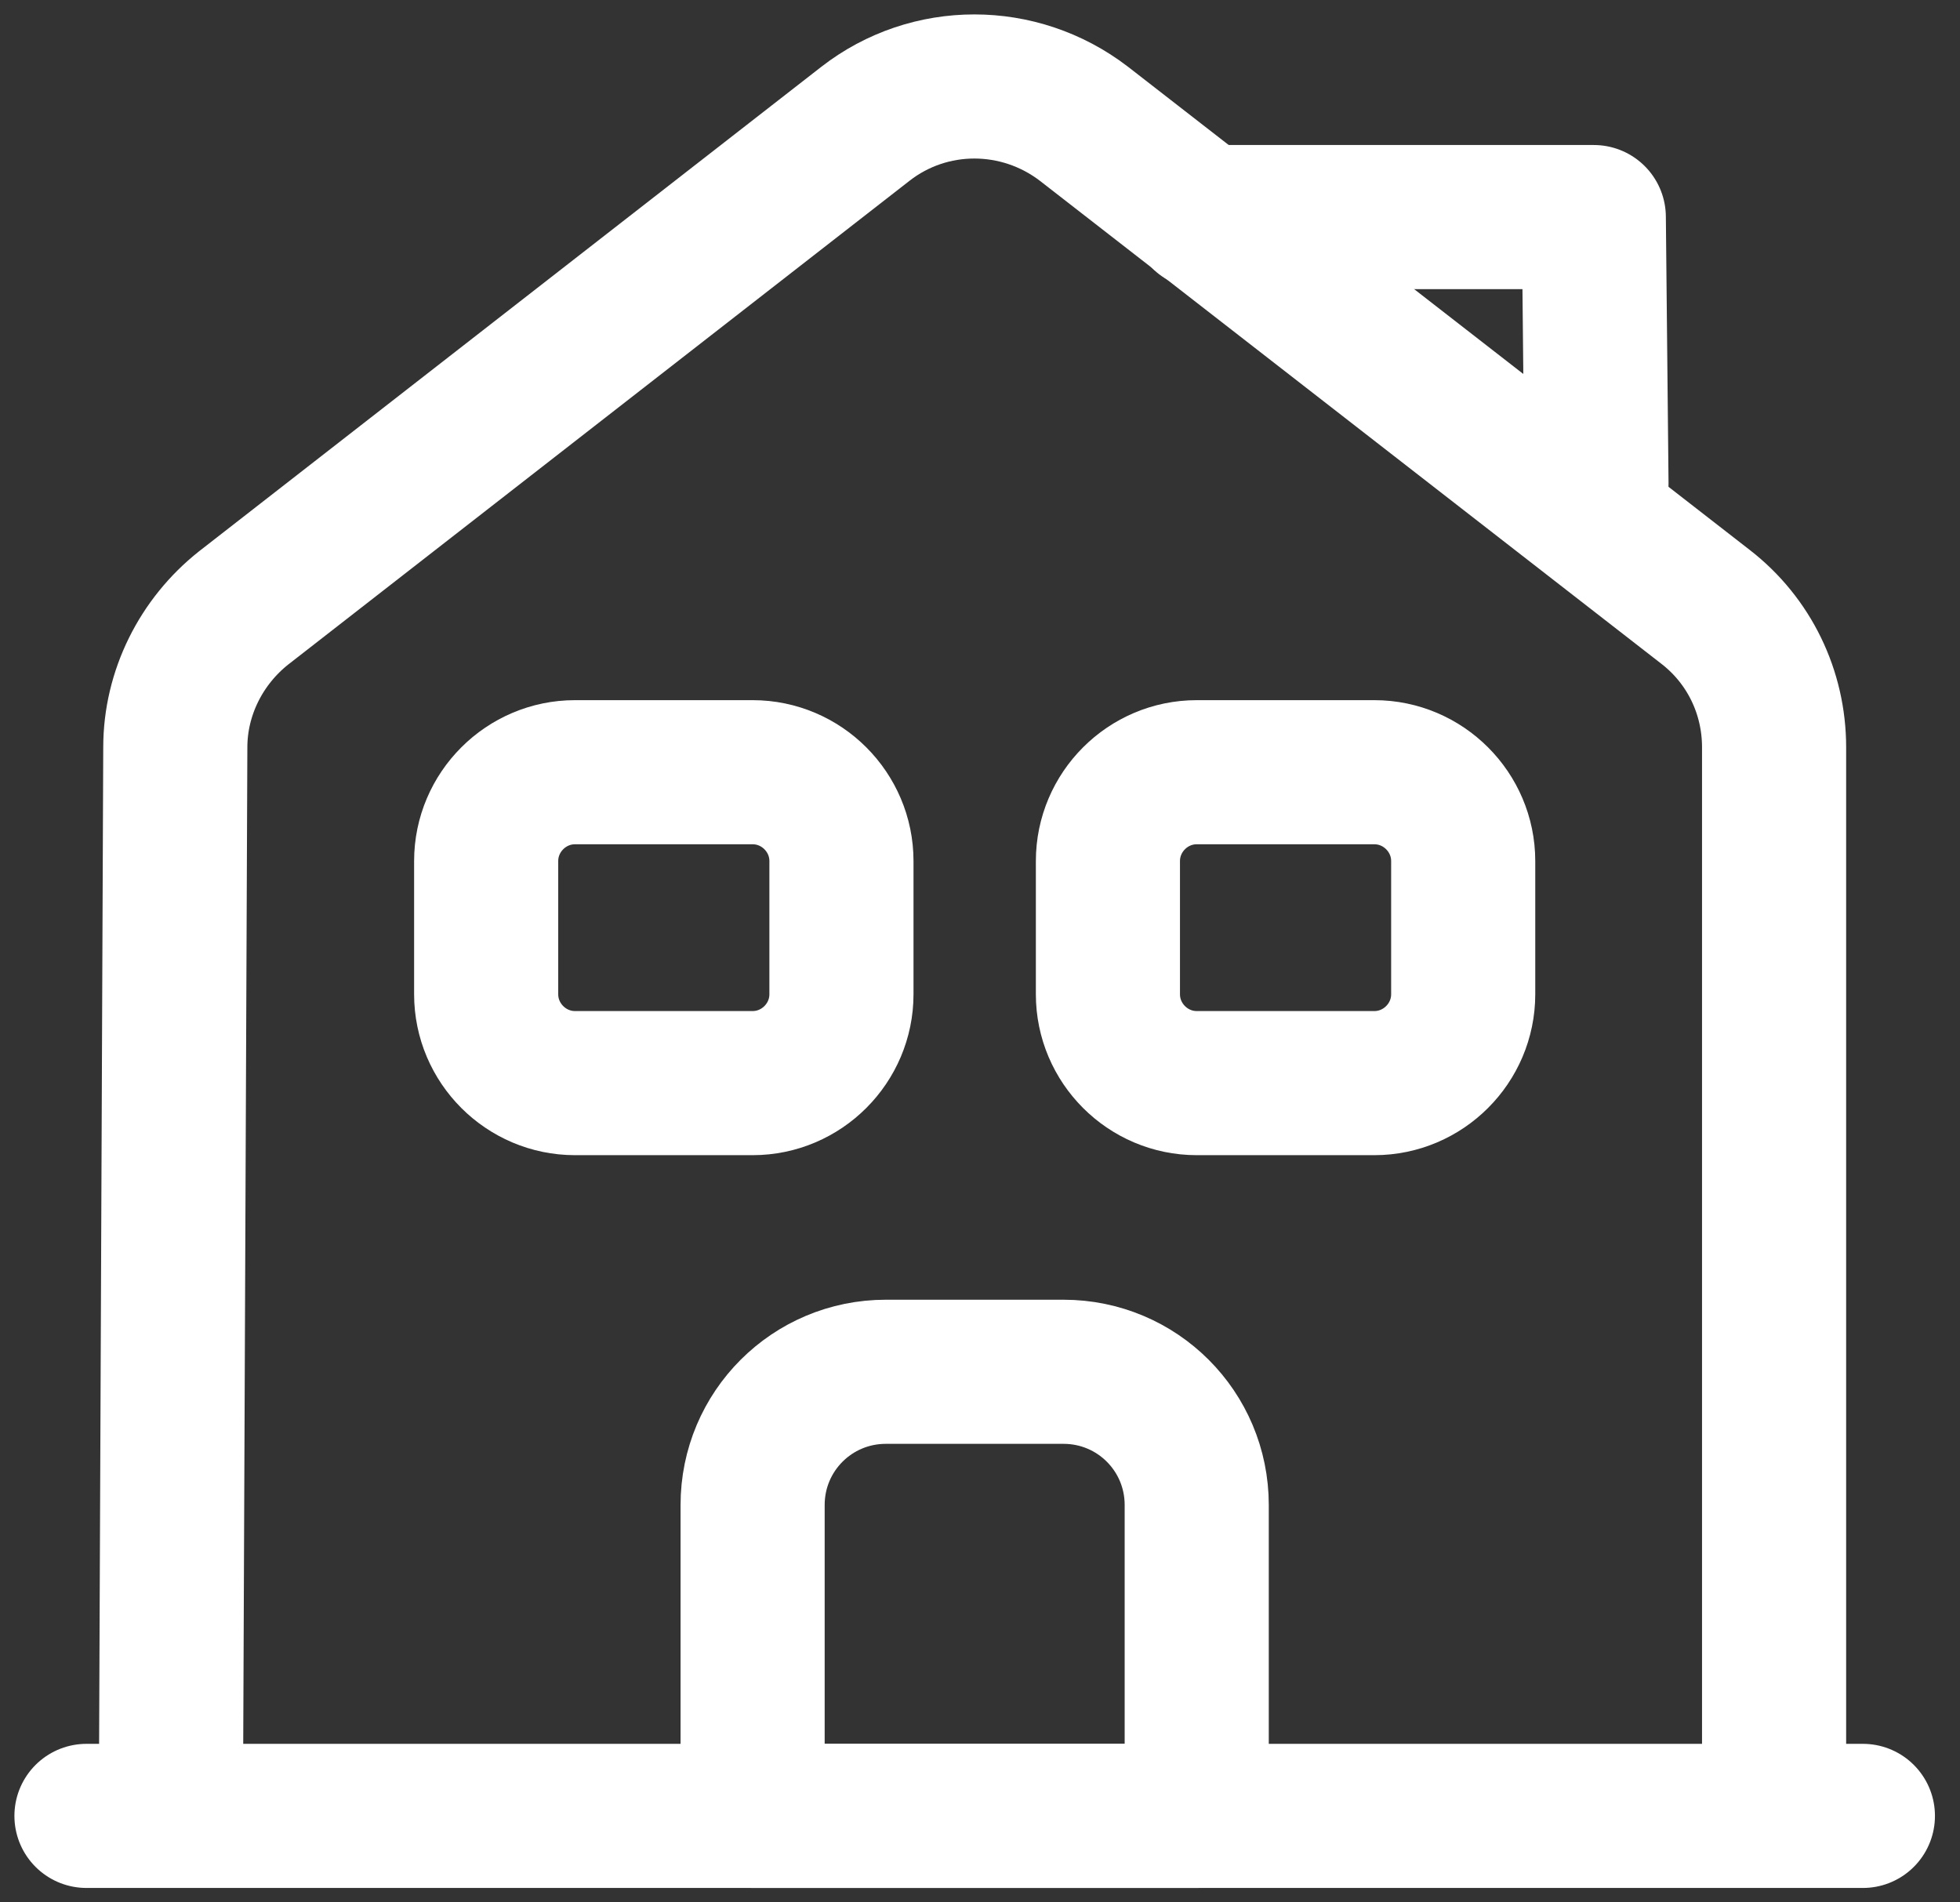 <svg width="68" height="66" viewBox="0 0 68 66" fill="none" xmlns="http://www.w3.org/2000/svg">
<rect x="0" y="0" width="68" height="66" fill="#333333" stroke="none"/>
<path d="M3 63H64.631" stroke="white" stroke-width="5" stroke-miterlimit="10" stroke-linecap="round" stroke-linejoin="round"/>
<path d="M5.928 62.998L6.082 25.927C6.082 24.047 6.975 22.26 8.455 21.089L30.026 4.294C32.244 2.569 35.357 2.569 37.606 4.294L59.177 21.058C60.687 22.229 61.55 24.016 61.55 25.927V62.998" stroke="white" stroke-width="5" stroke-miterlimit="10" stroke-linejoin="round"/>
<path d="M36.897 47.592H30.734C28.176 47.592 26.111 49.656 26.111 52.214V63H41.519V52.214C41.519 49.656 39.455 47.592 36.897 47.592Z" stroke="white" stroke-width="5" stroke-miterlimit="10" stroke-linejoin="round"/>
<path d="M26.112 37.577H19.949C18.254 37.577 16.867 36.19 16.867 34.495V29.873C16.867 28.178 18.254 26.791 19.949 26.791H26.112C27.807 26.791 29.193 28.178 29.193 29.873V34.495C29.193 36.19 27.807 37.577 26.112 37.577Z" stroke="white" stroke-width="5" stroke-miterlimit="10" stroke-linejoin="round"/>
<path d="M47.682 37.577H41.519C39.824 37.577 38.438 36.19 38.438 34.495V29.873C38.438 28.178 39.824 26.791 41.519 26.791H47.682C49.377 26.791 50.764 28.178 50.764 29.873V34.495C50.764 36.19 49.377 37.577 47.682 37.577Z" stroke="white" stroke-width="5" stroke-miterlimit="10" stroke-linejoin="round"/>
<path d="M55.388 16.776L55.295 7.531H41.736" stroke="white" stroke-width="5" stroke-miterlimit="10" stroke-linecap="round" stroke-linejoin="round"/>
</svg>
